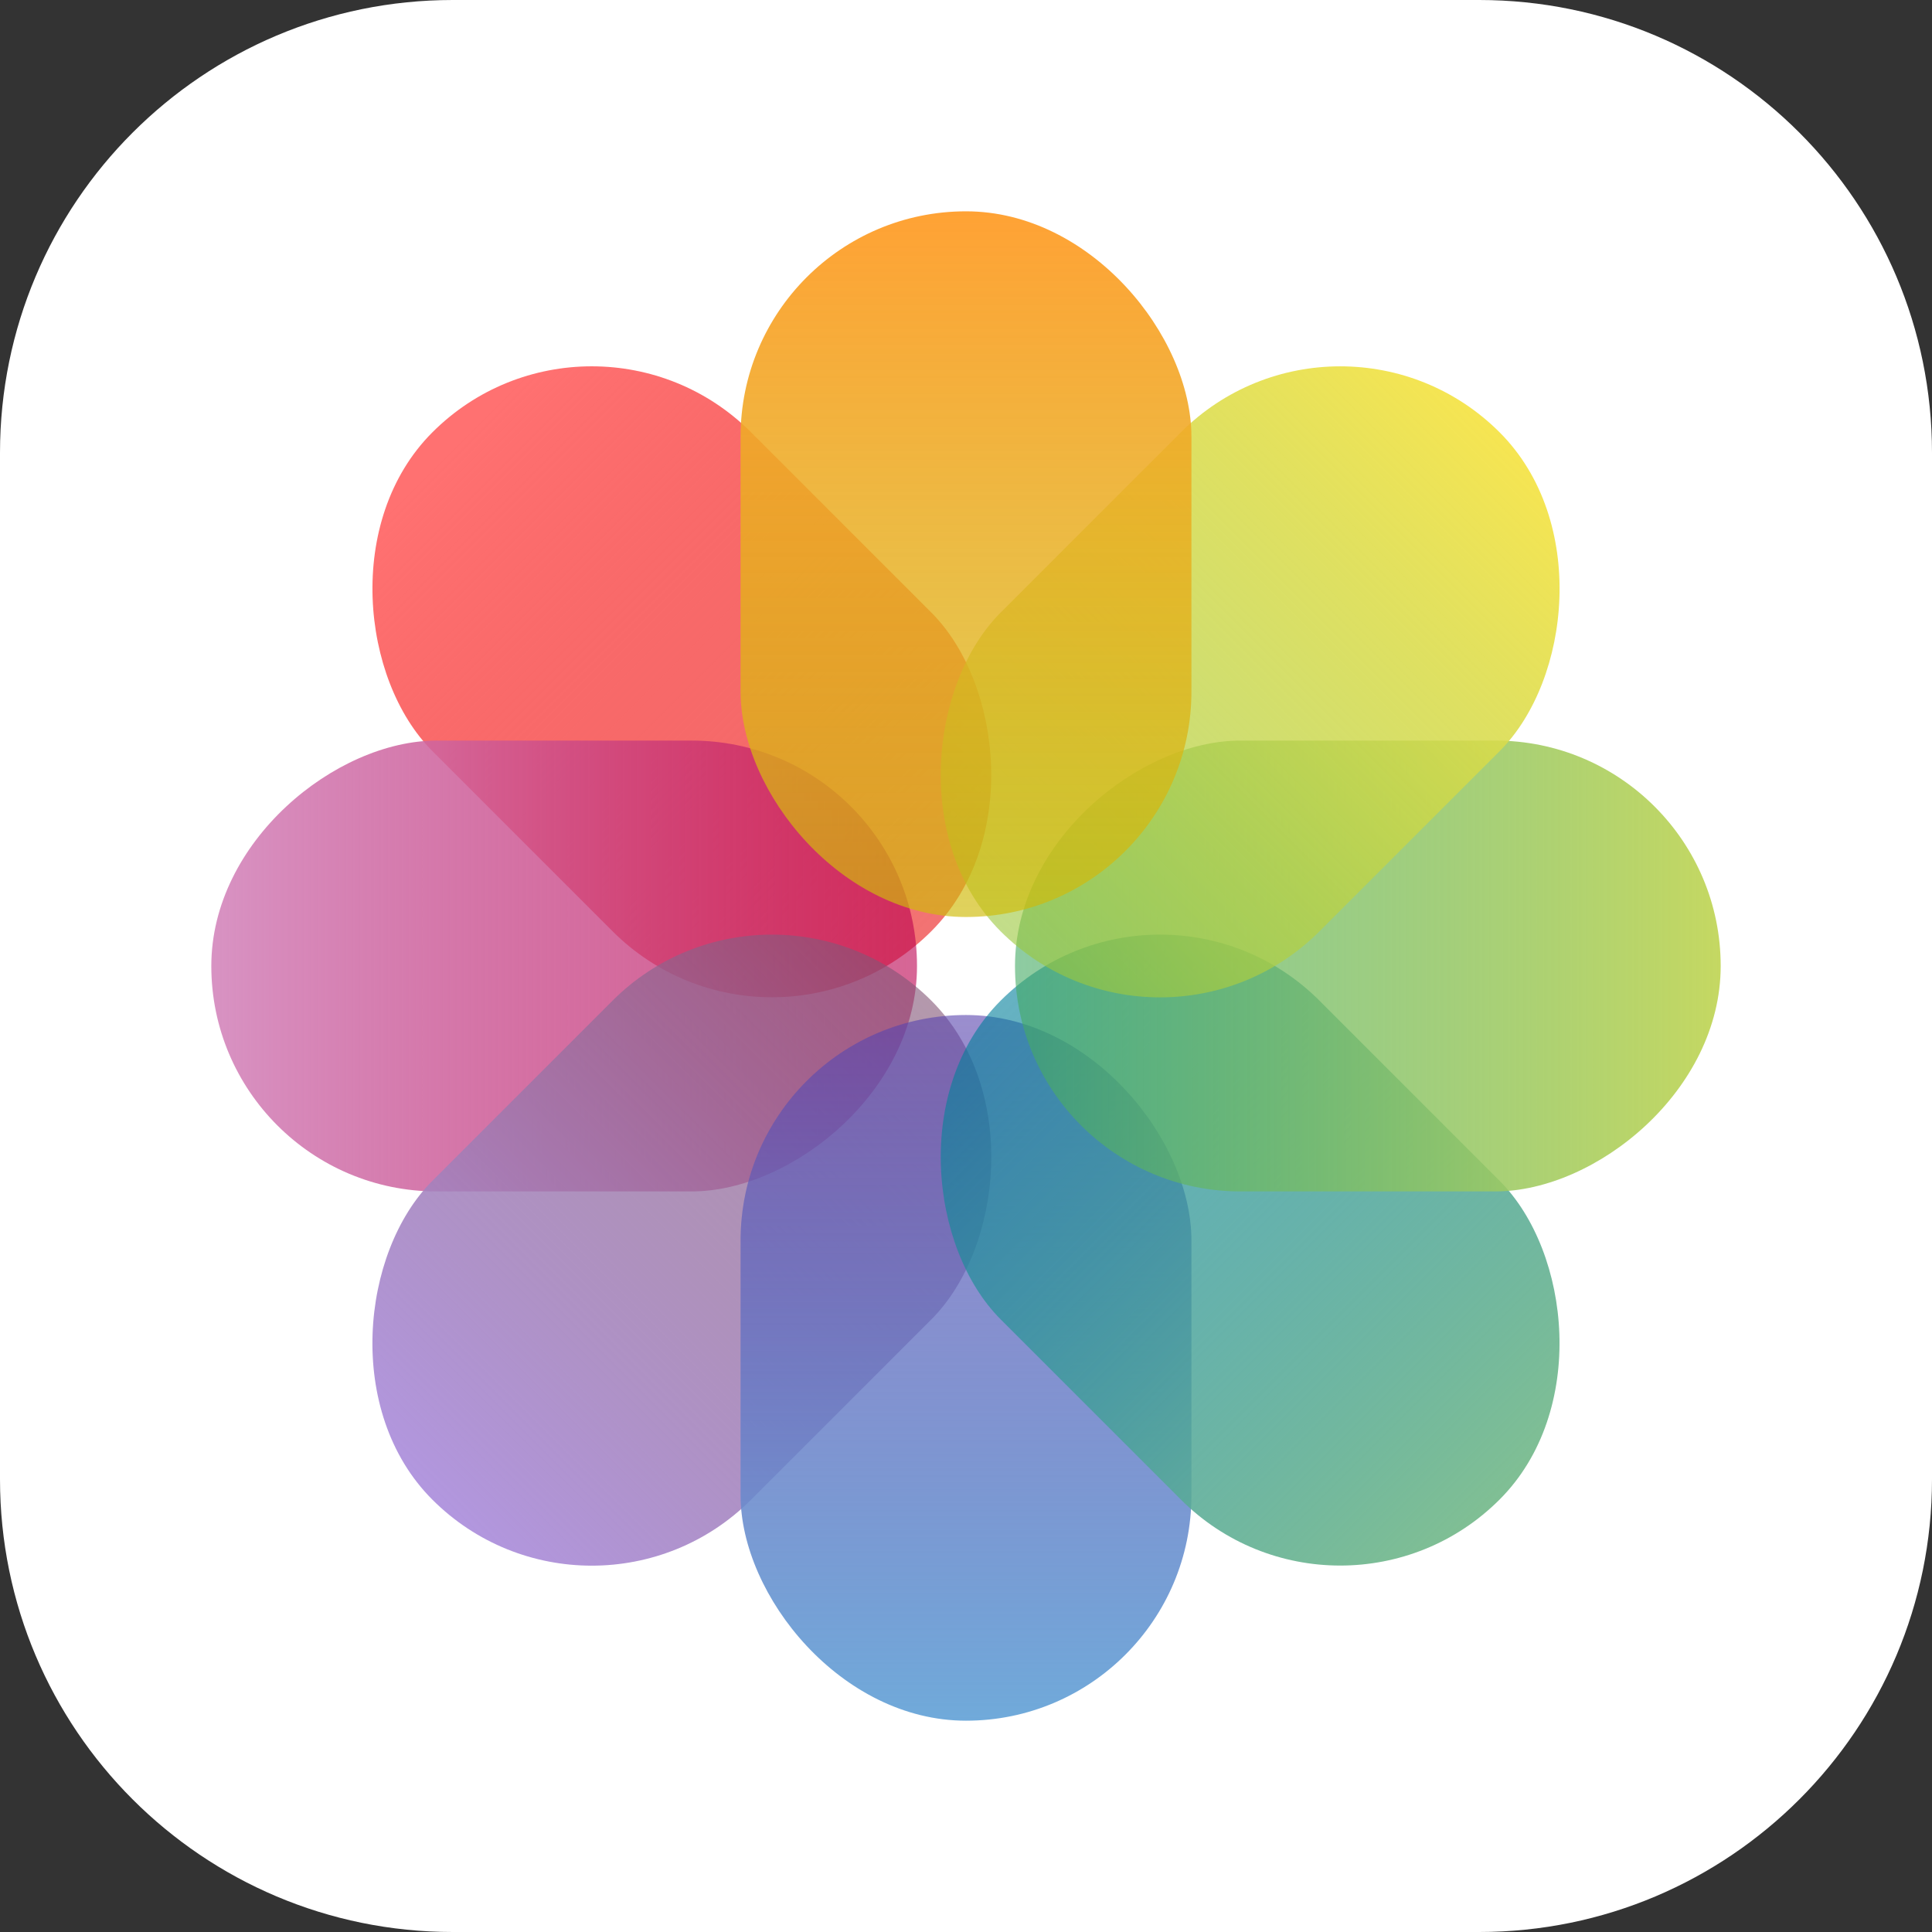 <svg width="256" height="256" viewBox="0 0 256 256" fill="none" xmlns="http://www.w3.org/2000/svg">
<rect x="0" y="0" width="256" height="256" fill="#333333" stroke="none"/>
<g clip-path="url(#clip0_4_8)">
<path d="M196 0H60C26.863 0 0 26.863 0 60V196C0 229.137 26.863 256 60 256H196C229.137 256 256 229.137 256 196V60C256 26.863 229.137 0 196 0Z" fill="white"/>
<rect width="59.74" height="93.507" rx="29.87" transform="matrix(-0.707 0.707 0.707 0.707 78.411 36.168)" fill="url(#paint0_linear_4_8)" style="mix-blend-mode:multiply"/>
<rect x="121.507" y="98.13" width="59.74" height="93.507" rx="29.87" transform="rotate(90 121.507 98.13)" fill="url(#paint1_linear_4_8)" style="mix-blend-mode:multiply"/>
<rect x="102.287" y="111.47" width="59.74" height="93.507" rx="29.87" transform="rotate(45 102.287 111.47)" fill="url(#paint2_linear_4_8)" style="mix-blend-mode:multiply"/>
<rect x="98.13" y="134.494" width="59.74" height="93.507" rx="29.87" fill="url(#paint3_linear_4_8)" style="mix-blend-mode:multiply"/>
<rect width="59.74" height="93.507" rx="29.87" transform="matrix(-0.707 0.707 0.707 0.707 153.713 111.47)" fill="url(#paint4_linear_4_8)" style="mix-blend-mode:multiply"/>
<rect x="228" y="98.13" width="59.74" height="93.507" rx="29.87" transform="rotate(90 228 98.13)" fill="url(#paint5_linear_4_8)" style="mix-blend-mode:multiply"/>
<rect x="177.589" y="36.168" width="59.74" height="93.507" rx="29.87" transform="rotate(45 177.589 36.168)" fill="url(#paint6_linear_4_8)" style="mix-blend-mode:multiply"/>
<rect x="98.13" y="28" width="59.74" height="93.507" rx="29.87" fill="url(#paint7_linear_4_8)" style="mix-blend-mode:multiply"/>
</g>
<defs>
<linearGradient id="paint0_linear_4_8" x1="29.87" y1="0" x2="29.87" y2="93.507" gradientUnits="userSpaceOnUse">
<stop offset="0.035" stop-color="#FF7171"/>
<stop offset="1" stop-color="#EA1616" stop-opacity="0.6"/>
</linearGradient>
<linearGradient id="paint1_linear_4_8" x1="151.377" y1="98.13" x2="151.377" y2="191.636" gradientUnits="userSpaceOnUse">
<stop stop-color="#BB004F" stop-opacity="0.6"/>
<stop offset="1" stop-color="#D893C3"/>
</linearGradient>
<linearGradient id="paint2_linear_4_8" x1="132.157" y1="111.47" x2="132.157" y2="204.977" gradientUnits="userSpaceOnUse">
<stop stop-color="#825475" stop-opacity="0.6"/>
<stop offset="1" stop-color="#B297DF"/>
</linearGradient>
<linearGradient id="paint3_linear_4_8" x1="128" y1="134.494" x2="128" y2="228" gradientUnits="userSpaceOnUse">
<stop stop-color="#5842AD" stop-opacity="0.6"/>
<stop offset="1" stop-color="#70AADA"/>
</linearGradient>
<linearGradient id="paint4_linear_4_8" x1="29.87" y1="0" x2="29.87" y2="93.507" gradientUnits="userSpaceOnUse">
<stop stop-color="#007E9A" stop-opacity="0.6"/>
<stop offset="1" stop-color="#80BF94"/>
</linearGradient>
<linearGradient id="paint5_linear_4_8" x1="257.87" y1="98.13" x2="257.87" y2="191.636" gradientUnits="userSpaceOnUse">
<stop stop-color="#C5D862"/>
<stop offset="1" stop-color="#42A963" stop-opacity="0.6"/>
</linearGradient>
<linearGradient id="paint6_linear_4_8" x1="207.459" y1="36.168" x2="207.459" y2="129.674" gradientUnits="userSpaceOnUse">
<stop stop-color="#F6E552"/>
<stop offset="1" stop-color="#9AC73C" stop-opacity="0.6"/>
</linearGradient>
<linearGradient id="paint7_linear_4_8" x1="128" y1="28" x2="128" y2="121.506" gradientUnits="userSpaceOnUse">
<stop stop-color="#FFA235"/>
<stop offset="1" stop-color="#CFBB09" stop-opacity="0.66"/>
</linearGradient>
<clipPath id="clip0_4_8">
<rect width="256" height="256" fill="white"/>
</clipPath>
</defs>
</svg>
